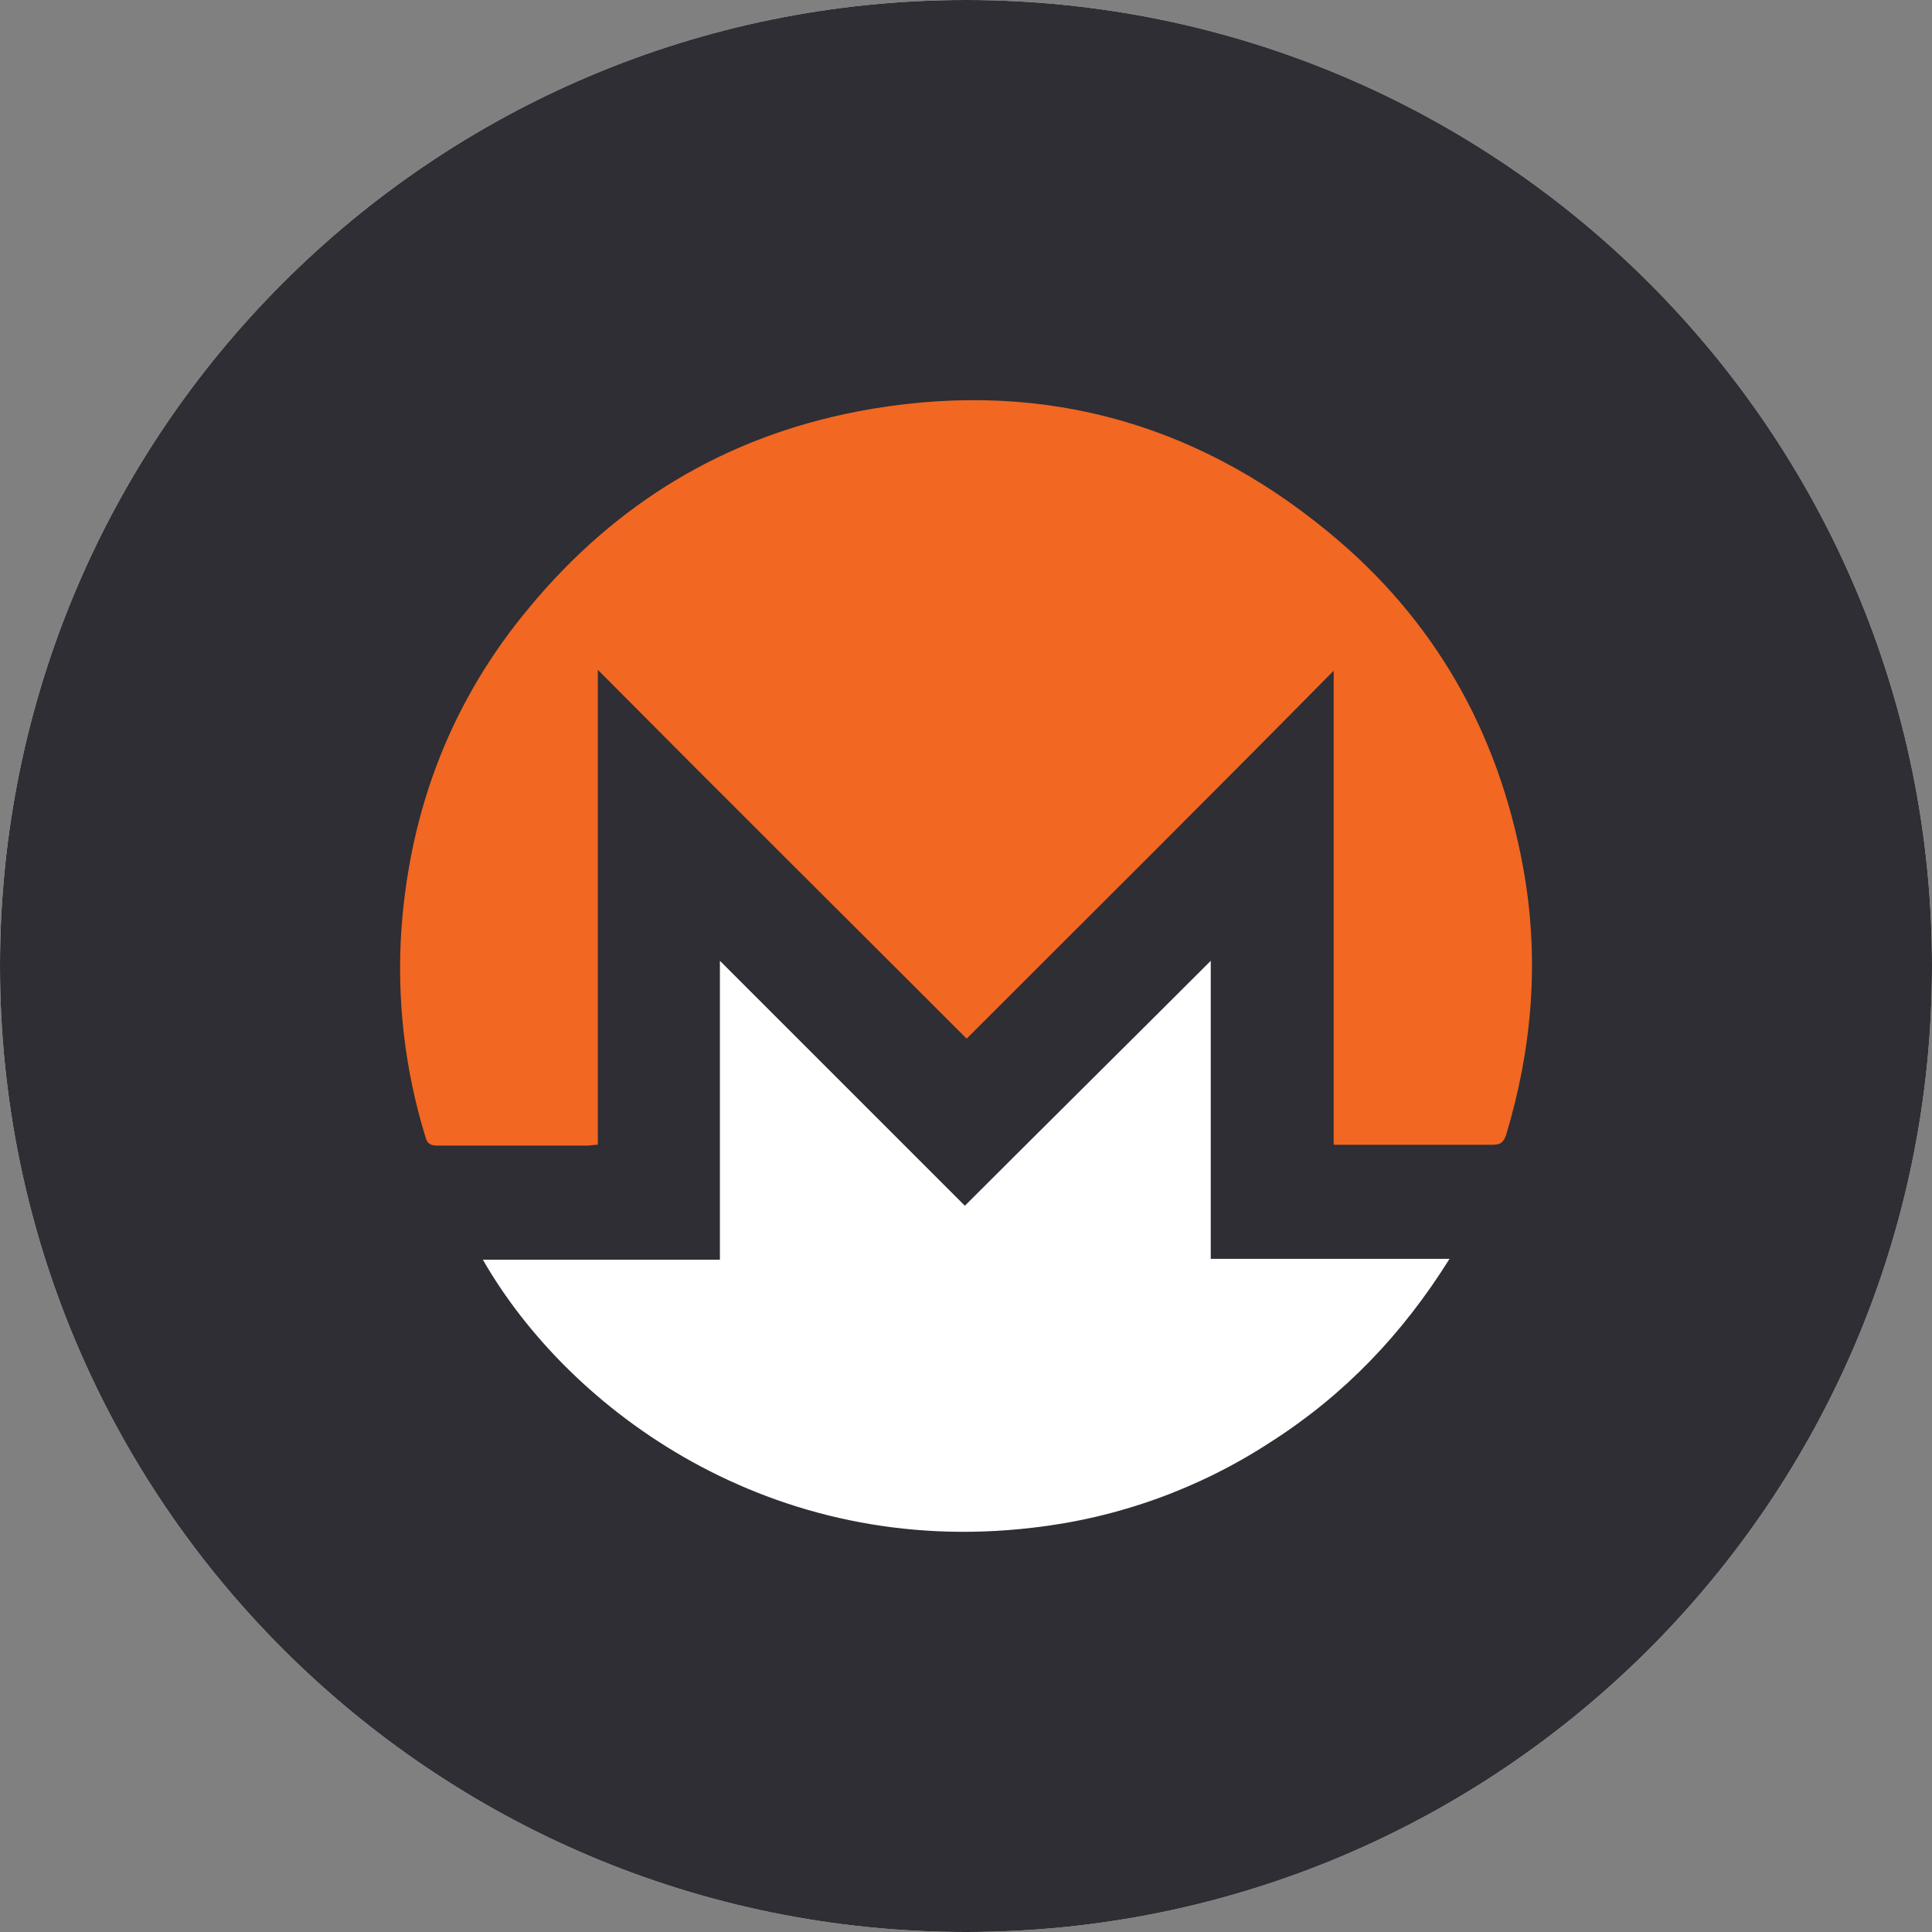 <svg width="32" height="32" viewBox="0 0 32 32" fill="none" xmlns="http://www.w3.org/2000/svg">
<rect x="0" y="0" width="32" height="32" fill="#808080" stroke="none"/>
<path d="M32 16C32 24.837 24.837 32 16 32C7.163 32 0 24.837 0 16C0 7.163 7.163 0 16 0C24.837 0 32 7.163 32 16Z" fill="white"/>
<path d="M16 0C7.163 0 0 7.163 0 16C0 24.837 7.163 32 16 32C24.837 32 32 24.837 32 16C32 7.163 24.837 0 16 0ZM21.05 23.882C19.865 24.657 18.515 25.143 17.109 25.303C12.788 25.816 9.434 23.37 7.998 20.865H11.924V15.914C13.286 17.276 14.634 18.624 15.981 19.971C17.344 18.609 18.691 17.276 20.054 15.914V20.85H24.009C23.232 22.095 22.265 23.106 21.05 23.882Z" fill="#2E2E34"/>
<path d="M16.011 17.203C13.96 15.152 11.938 13.145 9.902 11.094V18.961C9.829 18.961 9.77 18.975 9.727 18.975H7.251C7.134 18.975 7.075 18.946 7.046 18.829C6.702 17.711 6.568 16.539 6.65 15.372C6.797 13.38 7.485 11.592 8.774 10.054C10.195 8.341 11.997 7.242 14.194 6.817C17.095 6.26 19.731 6.934 22.016 8.824C23.76 10.259 24.814 12.12 25.224 14.346C25.503 15.855 25.386 17.335 24.946 18.799C24.902 18.917 24.858 18.961 24.726 18.961H22.09V11.109C20.068 13.16 18.047 15.167 16.011 17.203Z" fill="#F26722"/>
</svg>
